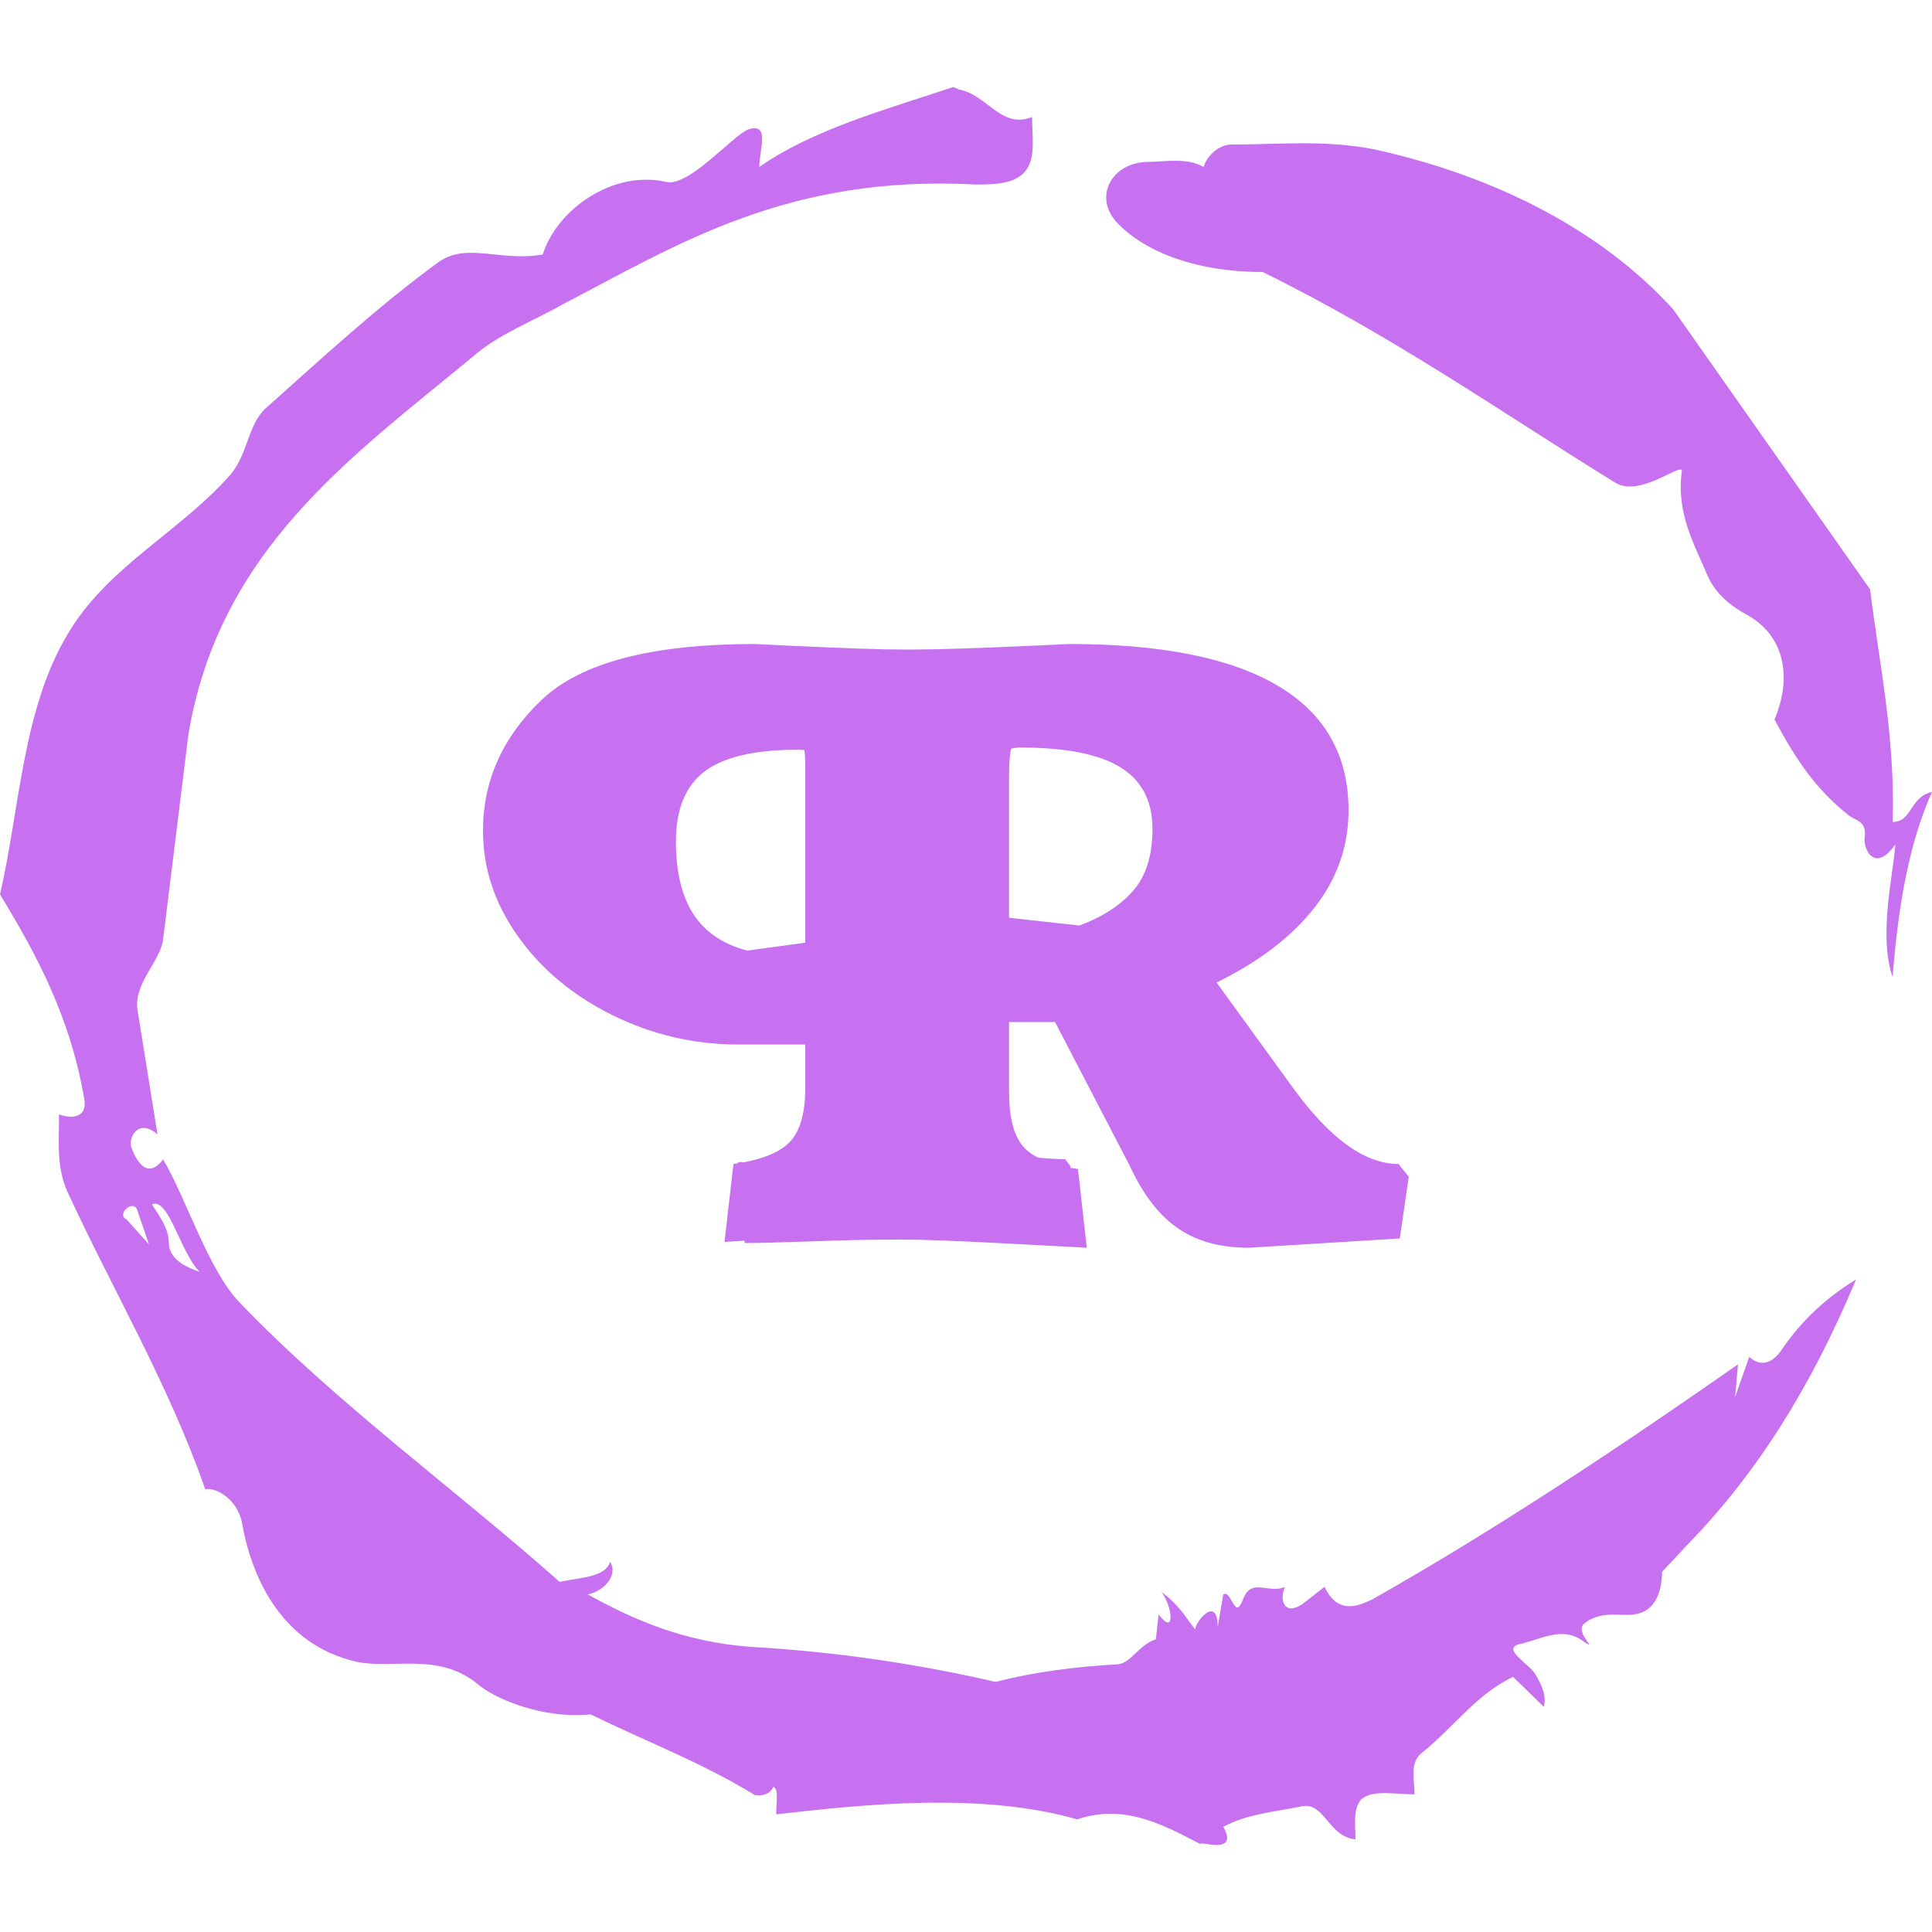 <svg width="48" height="48" viewBox="0 0 48 48" fill="none" xmlns="http://www.w3.org/2000/svg">
<g clip-path="url(#clip0_2_132)">
<path d="M3.144 30.296L3.703 30.917L3.424 30.11C3.354 29.737 2.865 30.172 3.144 30.296ZM3.773 29.923C3.982 30.234 4.192 30.544 4.192 30.855C4.192 31.29 4.611 31.476 4.961 31.6C4.471 31.103 4.192 29.737 3.773 29.923ZM30.603 3.591C31.79 3.591 32.908 3.466 34.166 3.715C37.24 4.398 39.825 5.764 41.572 7.689L46.463 14.645C46.672 16.384 47.092 18.31 47.022 20.421C47.511 20.421 47.441 19.8 48 19.676C47.441 20.918 47.161 22.471 47.022 24.272C46.672 23.278 47.022 21.788 47.092 20.98C46.603 21.663 46.323 21.166 46.323 20.856C46.393 20.359 46.114 20.421 45.904 20.235C45.135 19.614 44.646 18.93 44.087 17.875C44.437 17.067 44.507 15.887 43.389 15.266C43.039 15.08 42.62 14.77 42.411 14.273C42.131 13.589 41.642 12.782 41.782 11.726C41.852 11.416 40.734 12.41 40.105 11.975C37.38 10.298 34.655 8.373 31.371 6.758C29.624 6.758 28.367 6.199 27.738 5.516C27.179 4.895 27.598 4.087 28.437 4.025C28.926 4.025 29.485 3.901 29.904 4.149C29.974 3.901 30.253 3.591 30.603 3.591ZM23.686 2.162L23.825 2.224C24.524 2.348 24.873 3.218 25.642 2.907C25.642 3.342 25.712 3.777 25.572 4.087C25.363 4.584 24.733 4.584 24.244 4.584C19.563 4.336 16.838 6.075 13.974 7.565C13.205 8 12.367 8.311 11.738 8.869C8.734 11.354 5.45 13.652 4.681 18.247L4.052 23.34C3.982 23.899 3.284 24.458 3.424 25.141L3.913 28.184C3.423 27.75 3.144 28.309 3.284 28.557C3.354 28.743 3.633 29.364 4.052 28.805C4.611 29.737 5.17 31.538 5.939 32.346C8.314 34.83 11.389 37.066 13.904 39.301C14.533 39.177 15.022 39.177 15.162 38.804C15.371 39.177 14.952 39.55 14.603 39.612C15.721 40.233 16.978 40.792 18.655 40.916C20.821 41.04 22.847 41.351 24.734 41.786C25.712 41.537 26.69 41.413 27.738 41.351C28.087 41.351 28.297 40.854 28.716 40.73L28.786 40.109C29.205 40.668 29.135 39.922 28.856 39.55C29.345 39.922 29.485 40.233 29.694 40.481C29.694 40.295 30.253 39.612 30.253 40.419L30.393 39.612C30.603 39.488 30.672 40.295 30.882 39.736C31.092 39.177 31.511 39.612 31.93 39.425C31.79 39.674 31.86 40.171 32.349 39.86L32.908 39.425C33.258 40.171 33.817 39.86 34.096 39.736C37.17 37.997 40.245 35.948 43.179 33.898L43.109 34.706L43.459 33.712C43.808 34.022 44.087 33.774 44.227 33.588C44.646 32.967 45.205 32.346 46.114 31.787C44.996 34.457 43.668 36.569 41.991 38.308L41.293 39.053C41.293 39.488 41.153 40.047 40.594 40.109C40.315 40.171 39.755 39.984 39.336 40.357C39.127 40.605 39.825 41.102 39.266 40.73C38.777 40.419 38.288 40.73 37.729 40.854C37.31 40.978 38.009 41.351 38.148 41.599C38.288 41.848 38.428 42.096 38.358 42.407L37.59 41.661C36.681 42.096 36.122 42.904 35.354 43.525C35.004 43.773 35.144 44.208 35.144 44.58C34.655 44.58 34.096 44.456 33.817 44.705C33.607 44.953 33.677 45.326 33.677 45.698C32.978 45.636 32.908 44.705 32.28 44.891C31.651 45.015 30.952 45.077 30.393 45.388C30.812 46.133 29.694 45.698 29.834 45.822C28.786 45.264 27.878 44.829 26.76 45.201C24.384 44.518 21.45 44.829 19.284 45.077C19.284 44.767 19.354 44.456 19.214 44.394C19.074 44.705 18.655 44.58 18.725 44.58C17.398 43.773 16.07 43.276 14.673 42.593C13.415 42.717 12.227 42.158 11.878 41.848C10.9 41.04 9.782 41.475 8.873 41.289C6.917 40.854 6.218 39.053 6.009 37.811C5.869 37.19 5.31 36.941 5.1 37.003C4.192 34.395 2.795 32.035 1.677 29.613C1.397 28.992 1.467 28.371 1.467 27.688C1.817 27.812 2.166 27.75 2.096 27.315C1.747 25.265 0.908 23.713 0 22.222C0.489 20.111 0.559 17.626 1.677 15.763C2.655 14.086 4.472 13.217 5.729 11.788C6.149 11.292 6.149 10.608 6.568 10.174C7.965 8.932 9.363 7.627 10.9 6.509C11.598 6.013 12.437 6.509 13.485 6.323C13.834 5.205 15.232 4.212 16.559 4.522C17.118 4.646 18.236 3.342 18.585 3.218C19.144 3.032 18.865 3.715 18.865 4.149C20.192 3.218 22.009 2.721 23.686 2.162Z" fill="#C770F0"/>
<path d="M27 31L26.782 29.045C26.118 28.948 25.666 28.763 25.425 28.49C25.189 28.218 25.07 27.77 25.07 27.148V19.239C25.07 18.772 25.122 18.451 25.226 18.276C25.33 18.101 25.517 18.014 25.786 18.014L26.689 18.043L26.907 17.809L26.658 16.117L23.141 16.146C22.373 16.146 21.537 16.127 20.633 16.087C19.732 16.049 19.106 16.02 18.753 16C16.201 16 14.438 16.461 13.463 17.383C12.488 18.309 12 19.395 12 20.64C12 21.574 12.29 22.449 12.871 23.267C13.452 24.084 14.234 24.735 15.218 25.222C16.205 25.708 17.249 25.951 18.349 25.951H20.558L20.589 27.206C20.589 27.887 20.506 28.344 20.34 28.578C20.174 28.811 19.832 28.928 19.313 28.928C19.106 28.928 18.909 28.918 18.722 28.899C18.535 28.879 18.411 28.87 18.349 28.87L18.255 29.045L18.504 30.883C18.815 30.883 19.365 30.87 20.154 30.842C20.942 30.811 21.678 30.796 22.363 30.796C22.882 30.796 23.691 30.825 24.791 30.883C25.89 30.942 26.627 30.98 27 31ZM18.566 23.617C17.965 23.461 17.519 23.16 17.228 22.712C16.938 22.265 16.793 21.662 16.793 20.903C16.793 20.105 17.031 19.525 17.508 19.163C17.985 18.805 18.753 18.627 19.811 18.627C19.998 18.627 20.116 18.656 20.166 18.714C20.22 18.772 20.257 18.899 20.278 19.093C20.402 20.689 20.475 22.109 20.496 23.354L18.566 23.617Z" fill="#C770F0"/>
<path d="M31.021 31C30.32 31 29.737 30.84 29.27 30.52C28.803 30.204 28.399 29.68 28.06 28.948L26.213 25.393H24.622L24.59 27.185C24.59 27.667 24.632 28.014 24.717 28.225C24.802 28.437 24.968 28.582 25.214 28.659C25.456 28.736 25.874 28.784 26.468 28.803L26.596 28.977L26.341 30.74C26.023 30.74 25.456 30.726 24.641 30.699C23.822 30.669 23.041 30.653 22.298 30.653C21.534 30.653 20.695 30.682 19.783 30.74C18.87 30.798 18.276 30.836 18 30.855L18.223 28.919C18.902 28.823 19.369 28.64 19.624 28.37C19.878 28.1 20.006 27.657 20.006 27.041V19.006C20.006 18.62 19.953 18.355 19.846 18.208C19.74 18.066 19.549 17.994 19.273 17.994L18.35 18.023L18.127 17.792L18.382 16.116L21.979 16.145C22.807 16.145 23.688 16.125 24.622 16.087C25.556 16.048 26.203 16.019 26.564 16C28.856 16 30.585 16.347 31.753 17.041C32.92 17.734 33.504 18.765 33.504 20.133C33.504 21.019 33.224 21.823 32.663 22.543C32.099 23.268 31.286 23.89 30.225 24.41L32.071 26.954C33.005 28.264 33.896 28.919 34.745 28.919L35 29.237L34.777 30.769L31.021 31ZM26.818 22.994C27.391 22.782 27.837 22.493 28.155 22.127C28.474 21.761 28.633 21.25 28.633 20.595C28.633 19.902 28.368 19.391 27.837 19.064C27.306 18.736 26.479 18.572 25.354 18.572C25.184 18.572 25.067 18.605 25.004 18.671C24.94 18.74 24.908 18.881 24.908 19.093C24.781 20.364 24.717 21.588 24.717 22.763L26.818 22.994Z" fill="#C770F0"/>
</g>
<defs>
<clipPath id="clip0_2_132">
<rect width="48" height="48" fill="white"/>
</clipPath>
</defs>
</svg>
